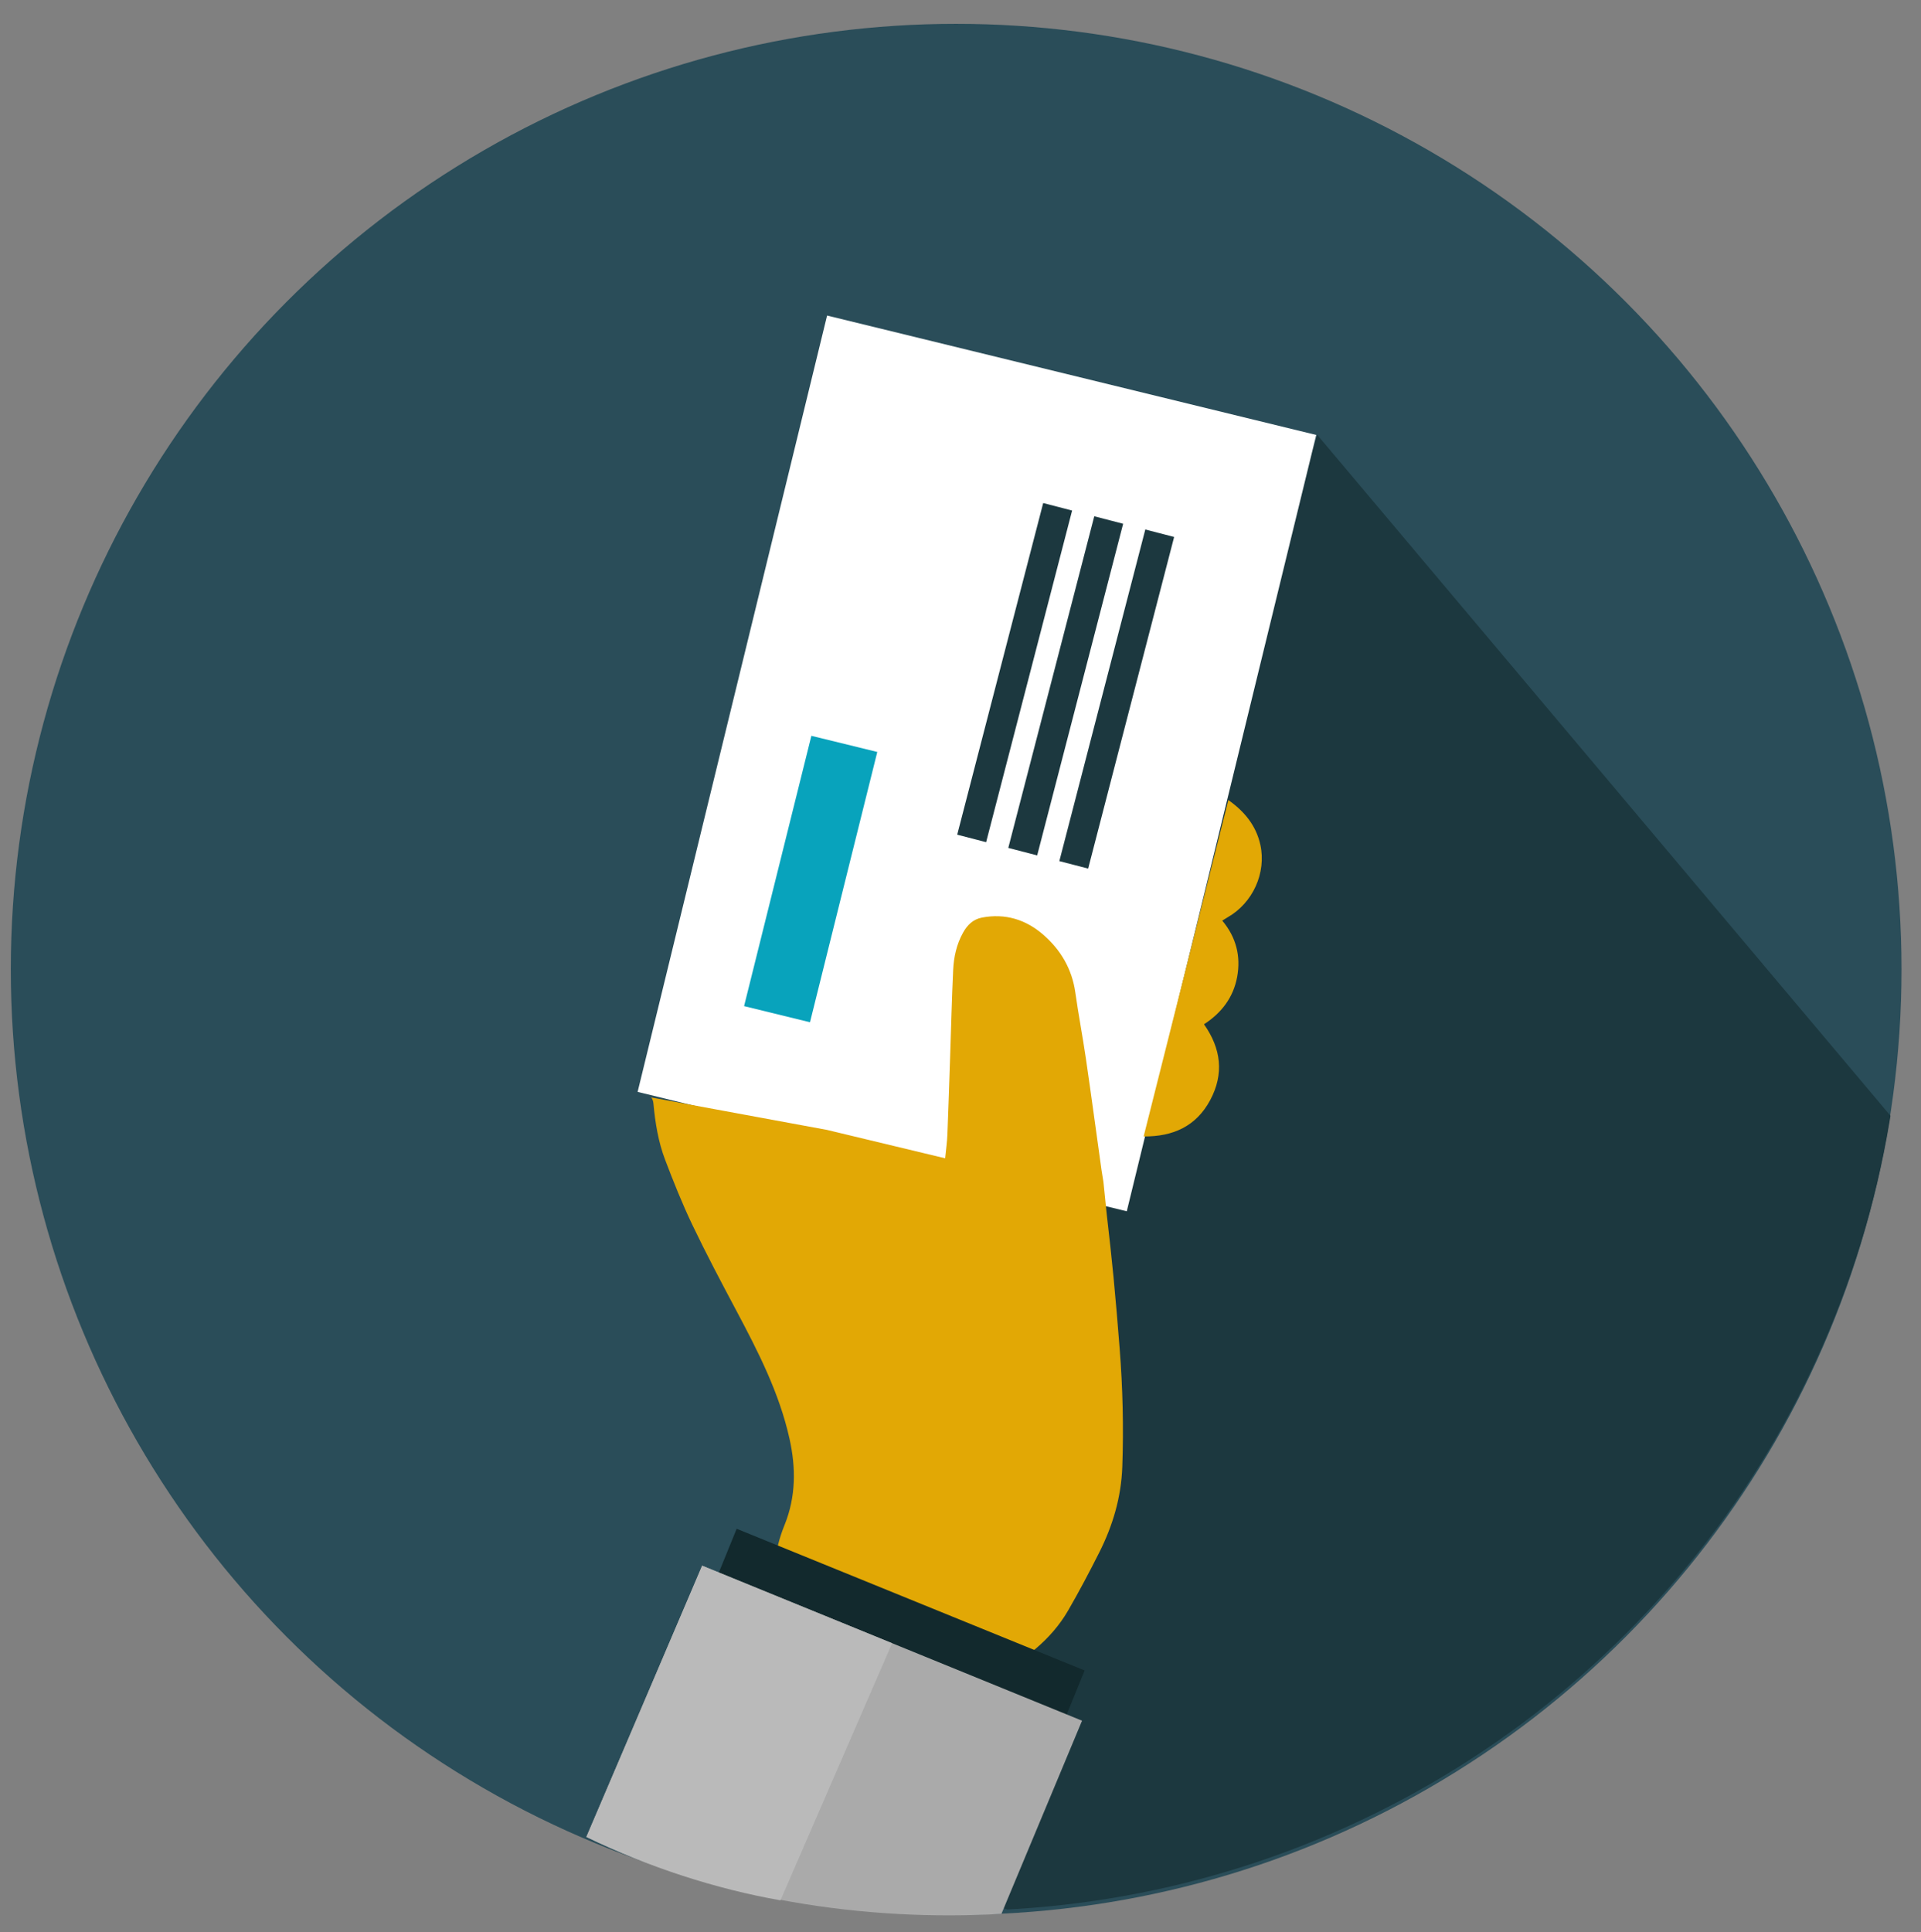 <?xml version="1.0" encoding="utf-8"?>
<!-- Generator: Adobe Illustrator 16.0.0, SVG Export Plug-In . SVG Version: 6.00 Build 0)  -->
<!DOCTYPE svg PUBLIC "-//W3C//DTD SVG 1.1//EN" "http://www.w3.org/Graphics/SVG/1.1/DTD/svg11.dtd">
<svg version="1.1" id="Capa_1" xmlns="http://www.w3.org/2000/svg" xmlns:xlink="http://www.w3.org/1999/xlink" x="0px" y="0px"
	 width="178px" height="179px" viewBox="0 0 178 179" enable-background="new 0 0 178 179" xml:space="preserve">
<rect x="0" y="0" width="178" height="179" fill="#808080" stroke="none"/>
<g>
	<circle fill="#2A4D59" cx="88.598" cy="89.805" r="87.597"/>
	<g>
		<defs>
			<circle id="SVGID_1_" cx="88.69" cy="89.44" r="87.597"/>
		</defs>
		<clipPath id="SVGID_2_">
			<use xlink:href="#SVGID_1_"  overflow="visible"/>
		</clipPath>
		<polyline clip-path="url(#SVGID_2_)" fill="#1C383F" points="122.064,40.297 188.066,118.688 125.574,188.114 79.203,172.003 		
			"/>
	</g>
	<g>
		<g>
			
				<rect x="53.559" y="47.392" transform="matrix(0.237 -0.971 0.971 0.237 0.371 141.935)" fill-rule="evenodd" clip-rule="evenodd" fill="#FFFFFF" width="74.074" height="46.679"/>
			<polygon fill-rule="evenodd" clip-rule="evenodd" fill="#08A3BC" points="81.289,69.667 75.054,94.71 68.946,93.216 
				75.182,68.172 			"/>
			<g>
				<g>
					
						<rect x="78.149" y="60.934" transform="matrix(0.251 -0.968 0.968 0.251 10.096 137.685)" fill="#1C383F" width="31.741" height="2.768"/>
					
						<rect x="82.881" y="62.163" transform="matrix(0.251 -0.968 0.968 0.251 12.451 143.183)" fill="#1C383F" width="31.741" height="2.765"/>
					
						<rect x="87.611" y="63.392" transform="matrix(0.251 -0.968 0.968 0.251 14.804 148.677)" fill="#1C383F" width="31.74" height="2.759"/>
				</g>
			</g>
		</g>
		<g>
			<g>
				<path fill-rule="evenodd" clip-rule="evenodd" fill="#E2A805" d="M111.281,73.603 M102.546,112.473
					c0.226,1.961,0.448,3.925,0.637,5.893c0.211,2.198,0.394,4.399,0.566,6.602c0.284,3.639,0.372,7.278,0.243,10.929
					c-0.102,2.832-0.882,5.451-2.139,7.945c-0.912,1.811-1.859,3.604-2.873,5.357c-0.784,1.357-1.809,2.531-3.018,3.556
					c-1.626,1.378-3.502,1.863-5.534,1.476c-2.537-0.487-5.067-1.056-7.552-1.764c-2.377-0.677-4.701-1.549-7.027-2.398
					c-0.767-0.279-1.5-0.699-2.187-1.148c-1.403-0.917-1.848-2.327-1.812-3.923c0.029-1.288,0.363-2.516,0.846-3.709
					c1.058-2.609,1.062-5.292,0.459-7.997c-0.949-4.253-2.914-8.083-4.94-11.892c-1.389-2.612-2.774-5.229-4.051-7.897
					c-0.942-1.967-1.754-4.003-2.531-6.045c-0.636-1.667-0.922-3.431-1.084-5.208c-0.018-0.199-0.083-0.453-0.222-0.575
					l16.298,3.008c3.699,0.89,7.34,1.762,10.954,2.631c0.076-0.773,0.178-1.486,0.207-2.2c0.098-2.425,0.173-4.85,0.256-7.274
					c0.09-2.656,0.155-5.313,0.279-7.968c0.056-1.207,0.316-2.387,0.914-3.46c0.39-0.705,0.93-1.243,1.75-1.399
					c2.159-0.41,4.071,0.177,5.696,1.596c1.616,1.411,2.652,3.173,2.959,5.343c0.288,2.044,0.68,4.073,0.979,6.116
					c0.504,3.448,0.968,6.902,1.451,10.353c0.048,0.343,0.109,0.685,0.174,1.082L102.546,112.473z M113.821,74.125
					c1.466,1.034,2.567,2.343,2.964,4.148c0.566,2.589-0.692,5.38-3.031,6.713c-0.152,0.087-0.299,0.184-0.499,0.307
					c1.298,1.55,1.732,3.314,1.378,5.223c-0.35,1.891-1.441,3.33-3.071,4.381c1.585,2.247,1.875,4.591,0.579,7.018
					c-1.293,2.423-3.435,3.399-6.171,3.375L113.821,74.125z"/>
			</g>
		</g>
		<g>
			
				<rect x="78.358" y="134.906" transform="matrix(0.377 -0.926 0.926 0.377 -89.524 171.49)" fill="#12292D" width="8.804" height="34.82"/>
			<path fill="#AAAAAA" d="M100.262,159.42l-35.199-14.361L54.334,170.19c11.85,5.769,25.819,7.857,38.459,7.126L100.262,159.42z"/>
			<path fill="#BABABA" d="M82.66,152.244l-17.598-7.186L54.334,170.19c5.778,2.813,12.029,4.827,17.984,5.872L82.66,152.244z"/>
		</g>
	</g>
</g>
<g>
</g>
<g>
</g>
<g>
</g>
<g>
</g>
<g>
</g>
<g>
</g>
</svg>
